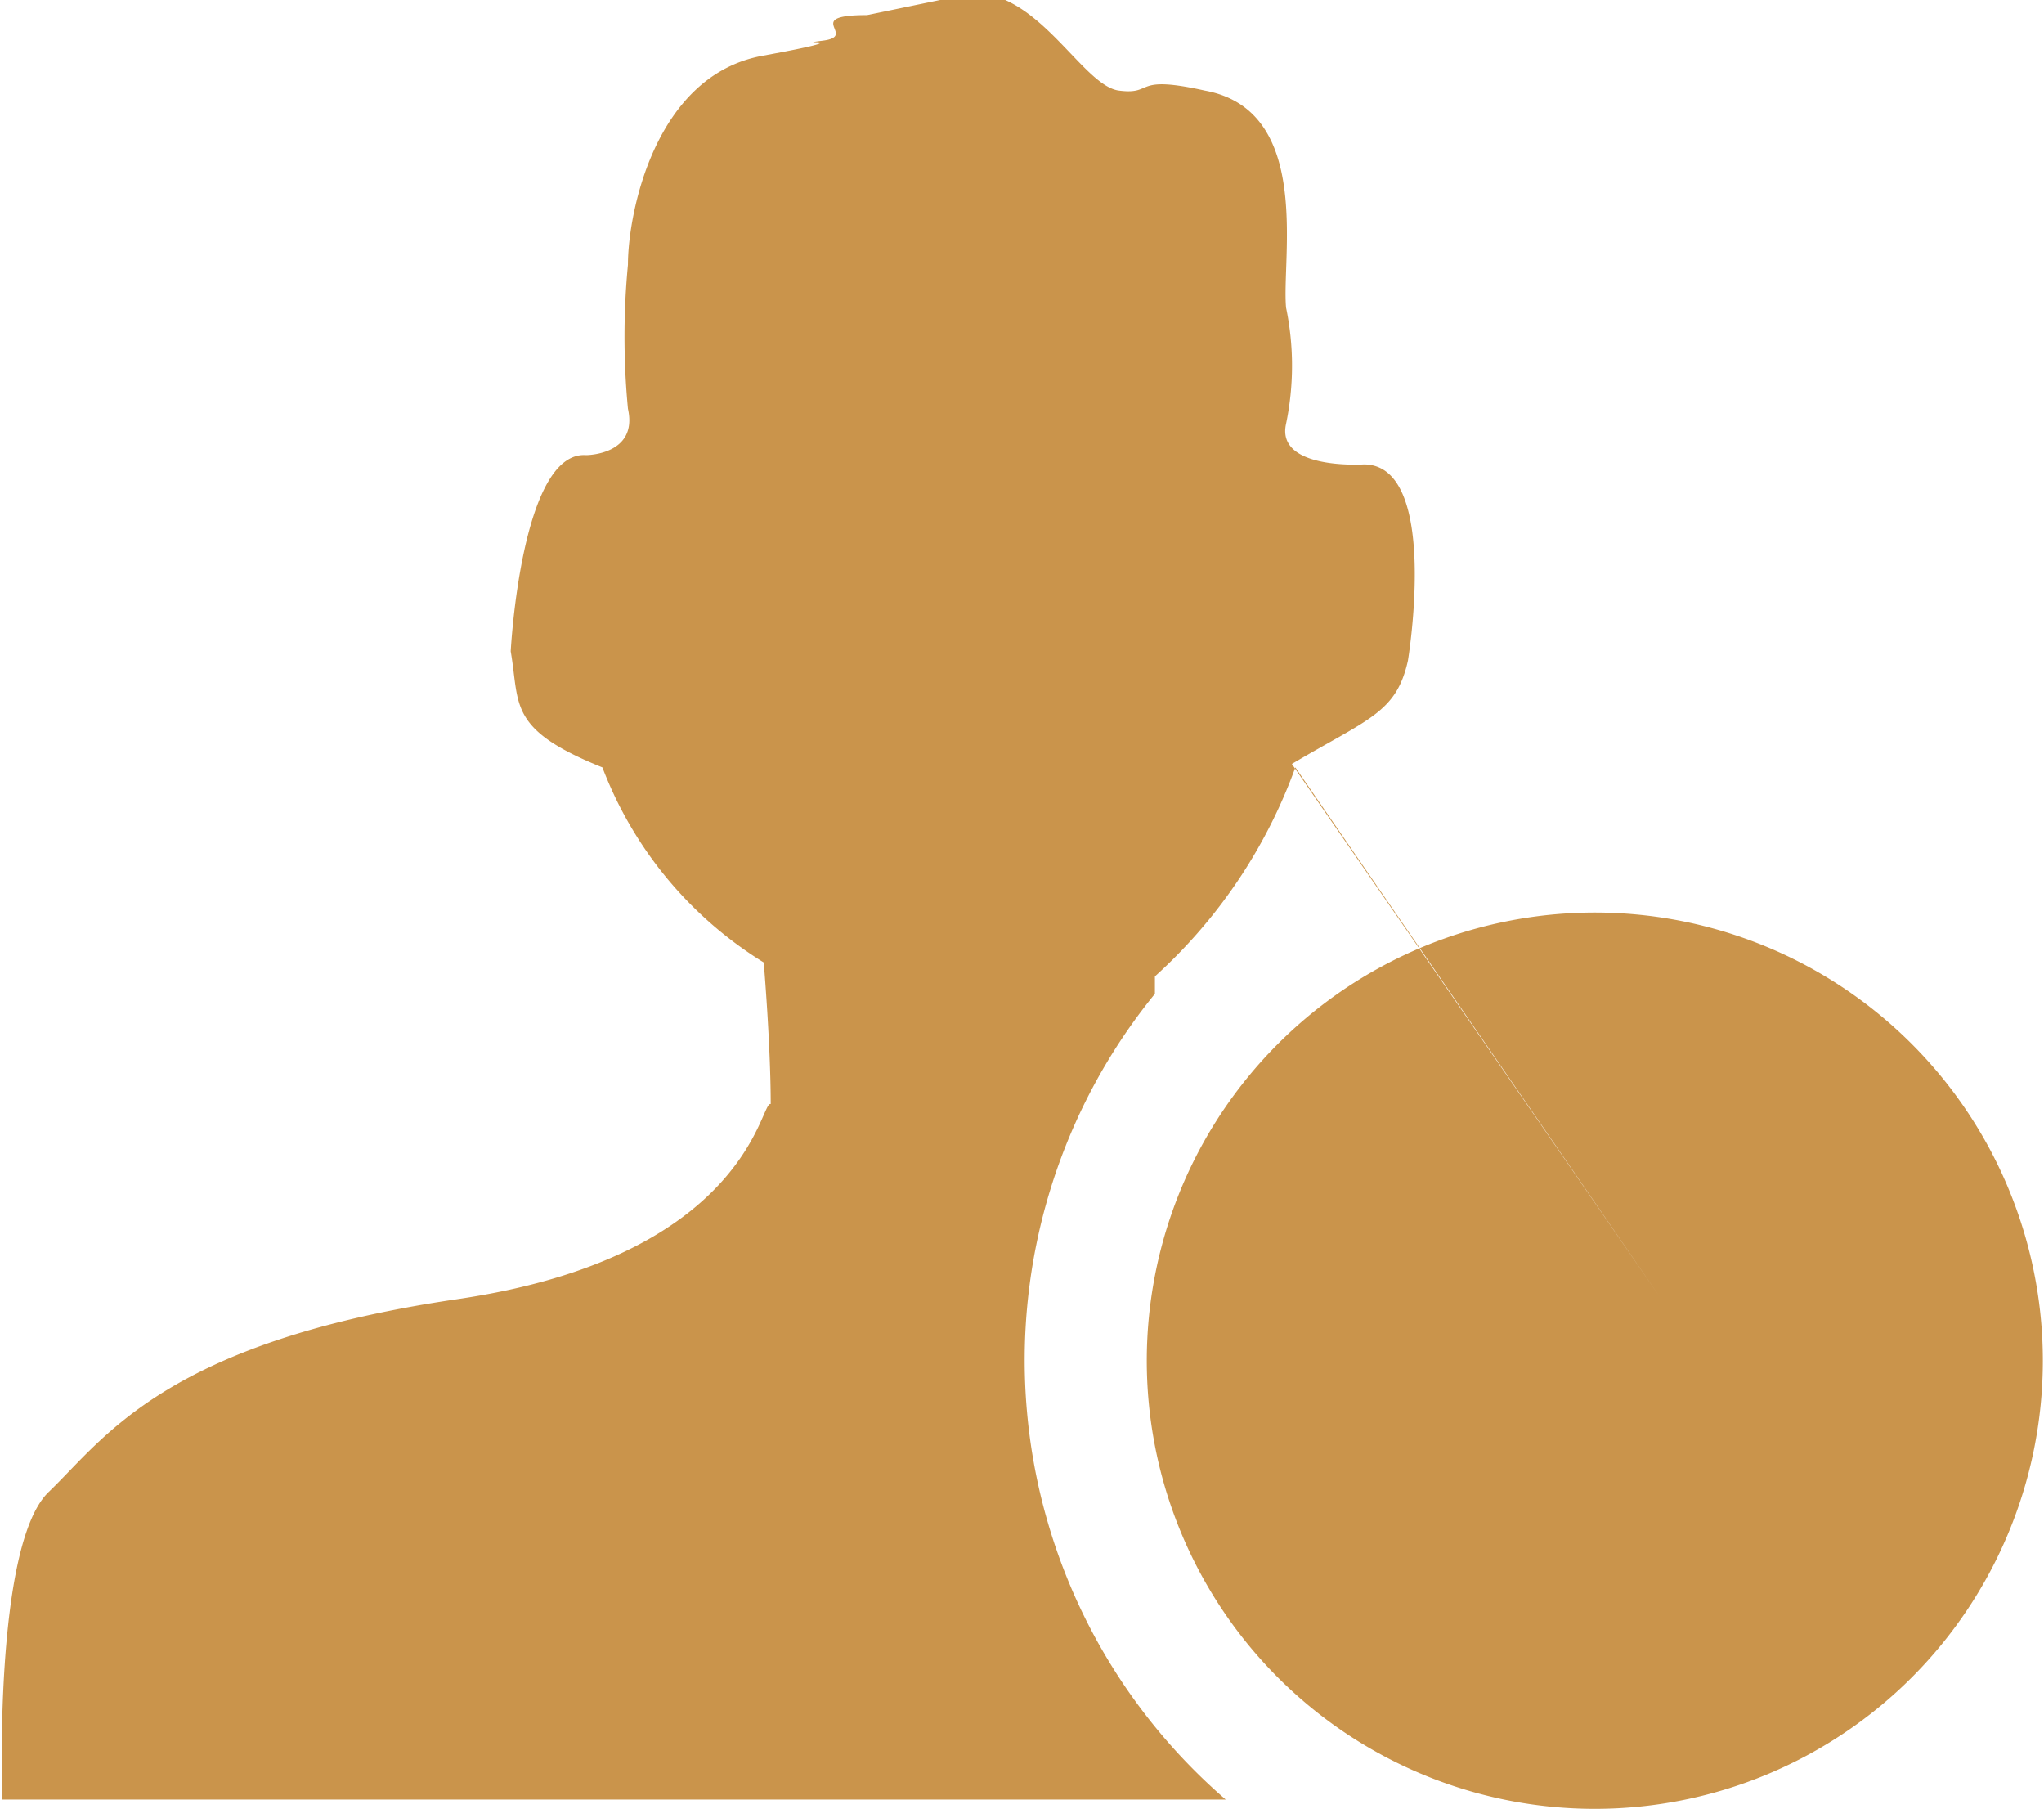 <svg id="Layer_1" data-name="Layer 1" xmlns="http://www.w3.org/2000/svg" viewBox="0 0 17.61 15.58"><defs><style>.cls-1{fill:#ca944b;fill-rule:evenodd;}</style></defs><title>man2</title><path class="cls-1" d="M593.71,520.75a3.86,3.86,0,1,1,3.85-3.86,3.86,3.86,0,0,1-3.85,3.86Zm.55-4.41-3.14-4.56a4.48,4.48,0,0,1-1.21,1.8l0,.15a5,5,0,0,0,.61,6.94l-10.54,0s-.08-2.19.4-2.65,1-1.29,3.52-1.66,2.61-1.72,2.7-1.68c0-.51-.06-1.22-.06-1.22a3.39,3.39,0,0,1-1.39-1.68c-.82-.33-.71-.54-.79-1,0,0,.09-1.73.65-1.69,0,0,.45,0,.36-.4a6.52,6.52,0,0,1,0-1.24c0-.44.23-1.63,1.16-1.8s.21-.09.52-.13-.19-.22.38-.22l.92-.19c.57,0,.94.8,1.25.84s.11-.14.74,0c.93.17.66,1.44.7,1.87a2.46,2.46,0,0,1,0,1c-.09.4.67.35.67.35.66,0,.38,1.69.38,1.69-.1.45-.34.5-1,.89Z" transform="translate(-579.96 -505.17)"/></svg>